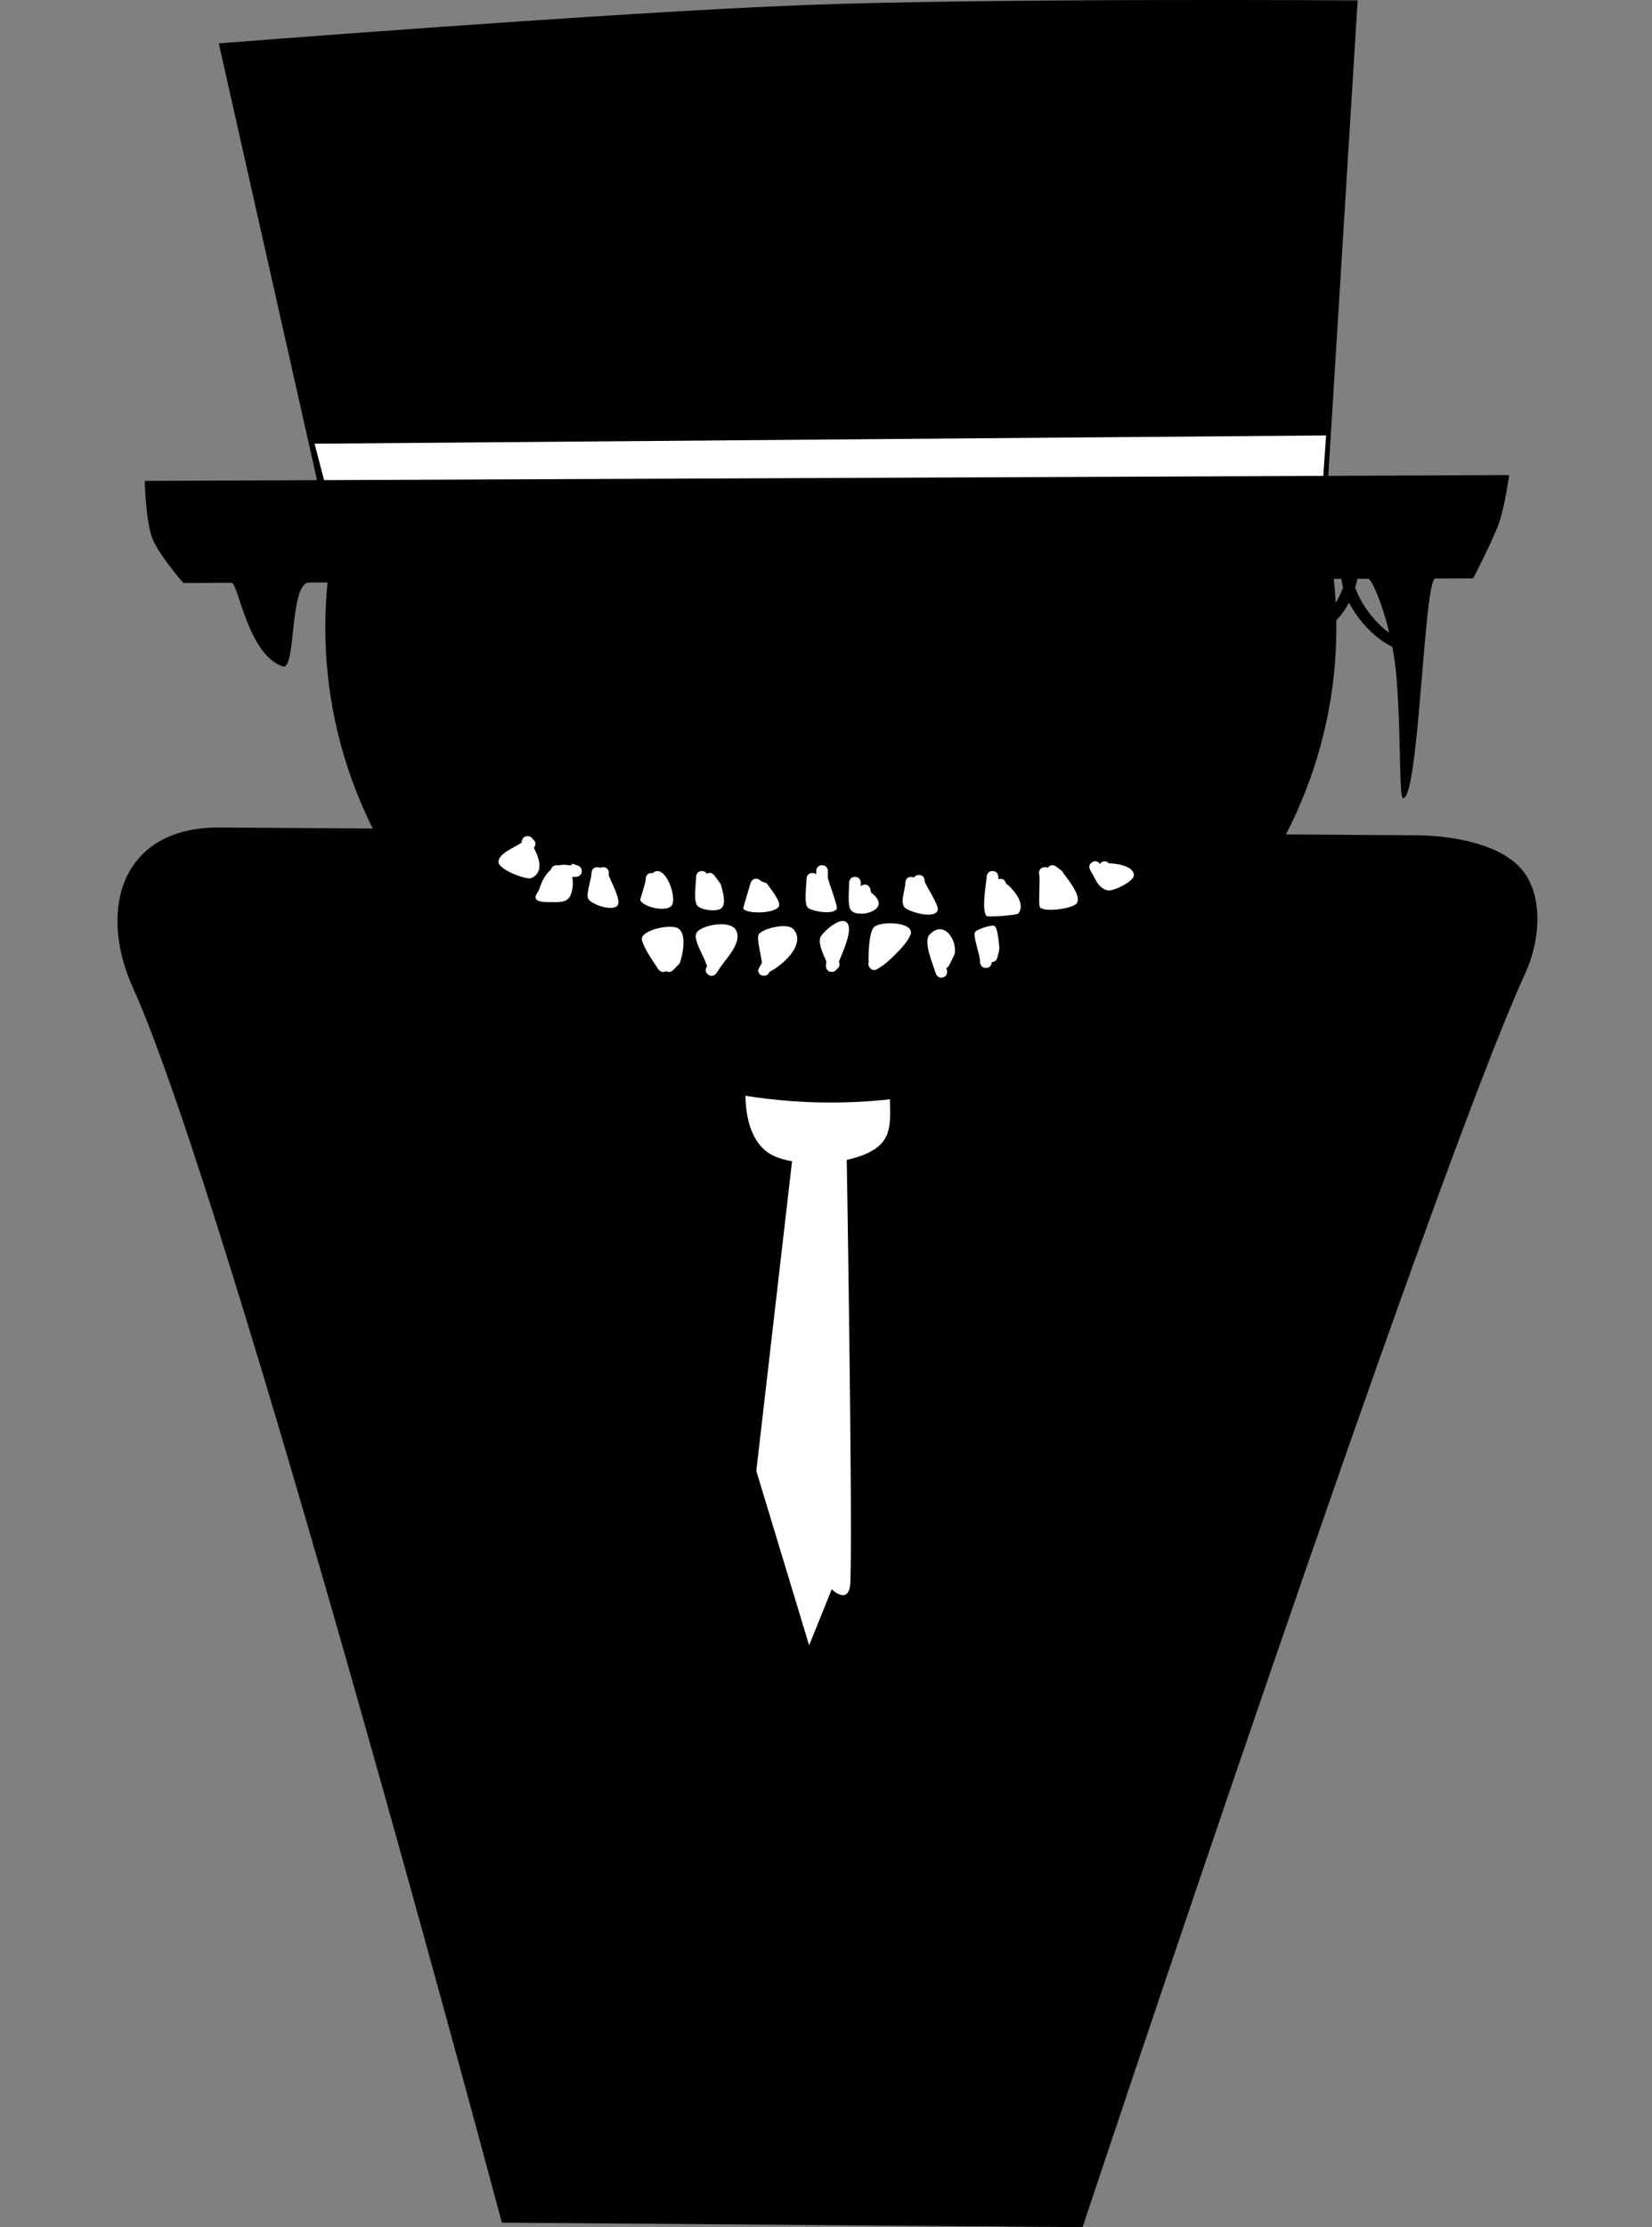 <svg version="1.1" xmlns="http://www.w3.org/2000/svg" xmlns:xlink="http://www.w3.org/1999/xlink" width="213.182" height="287.307" viewBox="0,0,213.182,287.307"><rect x="0" y="0" width="213.182" height="287.307" fill="#808080" stroke="none"/><g transform="translate(-214.524,-36.891)"><g stroke-miterlimit="10"><path d="M411.371,162.408c-12.07,26.229 -57.145,161.789 -57.145,161.789l-74.941,-0.585c0,0 -35.117,-131.648 -47.607,-159.307c-4.581,-10.144 -1.461,-20.746 11.169,-20.664c38.343,0.249 120.001,0.78 154.605,1.005c3.253,0.021 10.07,0.701 13.282,4.216c3.011,3.295 2.595,9.289 0.636,13.545z" fill="#000000" stroke="#000000" stroke-width="0" stroke-linecap="butt"/><g fill="#ffffff" stroke="#000000" stroke-width="0"><path d="M323.746,183.646c0,0 0.815,48.193 0.52,57.264c-0.105,3.243 -2.415,1.004 -2.415,1.004l-2.913,7.228l-6.816,-22.498l4.94,-42.787z" stroke-linecap="round"/><path d="M329.345,177.963c0,2.405 0.421,4.941 -1.182,6.551c-1.695,1.703 -5.488,2.412 -8.133,2.412c-2.259,0 -5.034,-0.247 -6.646,-1.534c-2.059,-1.644 -2.668,-4.652 -2.668,-7.428c0,-2.54 0.57,-5.887 2.334,-7.518c1.674,-1.548 4.475,-1.445 6.98,-1.445c2.952,0 6.111,0.092 7.818,2.154c1.267,1.531 1.497,4.7 1.497,6.809z" stroke-linecap="butt"/></g><path d="M214.524,306.613v-267.725h213.182v267.725z" fill="none" stroke="none" stroke-width="0" stroke-linecap="butt"/><path d="" fill="none" stroke="#000000" stroke-width="2" stroke-linecap="round"/><g stroke-linecap="butt"><path d="M257.5,117.821c0,-33.302 28.76,-60.298 64.237,-60.298c35.477,0 64.237,26.996 64.237,60.298c0,33.302 -28.76,60.298 -64.237,60.298c-35.477,0 -64.237,-26.996 -64.237,-60.298z" fill="#000000" stroke="#000000" stroke-width="2"/><g stroke="#000000" stroke-width="0"><path d="M256.864,105.184l-14.108,-62.697c0,0 50.906,-4.012 75.76,-4.95c24.113,-0.91 71.205,-0.594 71.205,-0.594l-3.947,63.896z" fill="#000000"/><path d="M257.776,104.3l-2.661,-10.17l130.534,-1.068l-0.706,10.081z" fill="#ffffff"/><path d="M238.193,112.098c0,0 -3.216,-3.658 -4.019,-5.776c-0.858,-2.262 -0.974,-7.393 -0.974,-7.393l176.076,-0.756c0,0 -0.555,4.015 -1.296,6.138c-0.805,2.306 -3.356,7.194 -3.356,7.194c0,0 -1.745,0.006 -4.873,0.017c-1.481,0.005 -2.105,28.345 -4.167,28.352c-0.537,0.002 -0.259,-8.153 -0.832,-15.429c-0.542,-6.875 -3.099,-12.895 -3.671,-12.893c-31.126,0.111 -107.333,0.382 -136.664,0.486c-2.585,0.009 -1.639,11.407 -3.4,10.823c-4.52,-1.496 -5.75,-10.791 -6.601,-10.788c-3.465,0.012 -6.222,0.022 -6.222,0.022z" fill="#000000"/></g><path d="M291.978,148.843c0.097,-0.051 0.22,-0.083 0.375,-0.083c0.75,0 0.75,0.75 0.75,0.75l-0.038,0.263c0.26,0.779 1.664,3.256 1.147,3.926c-0.635,0.821 -3.402,-0.136 -3.779,-0.853c-0.335,-0.638 0.433,-2.574 0.421,-3.335c0,0 0,-0.75 0.75,-0.75c0.155,0 0.278,0.032 0.375,0.083z" fill="#ffffff" stroke="none" stroke-width="0.5"/><path d="M305.741,149.601c0.555,-0.333 0.962,0.209 0.962,0.209l0.827,1.128c0.192,0.744 0.784,2.433 0.103,3.103c-0.503,0.495 -2.628,0.303 -3.139,-0.342c-0.508,-0.64 -0.142,-2.852 -0.142,-3.689c0,0 0,-0.75 0.75,-0.75c0.352,0 0.539,0.165 0.638,0.341z" fill="#ffffff" stroke="none" stroke-width="0.5"/><path d="M320.603,148.51c0.75,0 0.75,0.75 0.75,0.75l-0.006,0.908c0.123,0.478 1.307,3.668 1.167,3.946c-0.444,0.879 -3.336,0.296 -3.752,-0.142c-0.523,-0.55 -0.159,-2.931 -0.159,-3.712c0,0 0,-0.75 0.75,-0.75c0.231,0 0.392,0.071 0.502,0.17l-0.002,-0.42c0,0 0,-0.75 0.75,-0.75z" fill="#ffffff" stroke="none" stroke-width="0.5"/><path d="M332.471,150.09c0.101,-0.171 0.287,-0.329 0.631,-0.329c0.75,0 0.75,0.75 0.75,0.75l-0.038,0.013c0.269,0.808 1.972,3.23 1.7,3.841c-0.524,1.175 -3.897,0.051 -4.282,-0.433c-0.575,-0.723 0.128,-2.333 0.121,-3.17c0,0 0,-0.75 0.75,-0.75c0.151,0 0.272,0.031 0.369,0.079z" fill="#ffffff" stroke="none" stroke-width="0.5"/><path d="M343.336,150.298c0.076,-0.024 0.165,-0.038 0.267,-0.038c0.526,0 0.683,0.369 0.73,0.589c1.053,0.798 2.594,2.7 1.587,3.894c-0.166,0.197 -3.87,0.499 -4.066,0.318c-0.717,-0.659 -0.065,-4.179 0.001,-5.105c0,0 0.053,-0.748 0.802,-0.695c0.748,0.053 0.695,0.802 0.695,0.802c-0.006,0.078 -0.011,0.156 -0.015,0.235z" fill="#ffffff" stroke="none" stroke-width="0.5"/><path d="M349.729,148.843c0.007,-0.01 0.014,-0.02 0.021,-0.03c0.447,-0.602 1.049,-0.155 1.049,-0.155l0.742,0.568c0.484,0.777 2.532,3.038 1.981,4.119c-0.388,0.762 -4.226,1.274 -4.779,0.603c-0.282,-0.341 0.06,-3.557 -0.119,-4.257c0,0 -0.182,-0.728 0.546,-0.91c0.242,-0.061 0.424,-0.02 0.558,0.06z" fill="#ffffff" stroke="none" stroke-width="0.5"/><path d="M356.477,148.344c0.347,-0.562 0.961,-0.255 0.961,-0.255l0.165,0.171c0.866,0.01 3.077,0.27 3.249,1.453c0.123,0.847 -2.657,2.171 -3.348,2.04c-1.333,-0.253 -1.638,-1.627 -2.274,-2.577c0,0 -0.416,-0.624 0.208,-1.04c0.62,-0.414 1.035,0.201 1.04,0.208z" fill="#ffffff" stroke="none" stroke-width="0.5"/><path d="M282.603,144.76c0.364,0 0.551,0.176 0.647,0.358c0.044,0.03 0.089,0.067 0.133,0.112c0.446,0.446 0.142,0.891 0.034,1.022c0.579,1.137 1.43,3.12 -0.346,3.922c-0.547,0.247 -4.217,-1.061 -4.214,-2.09c0.003,-1.097 1.921,-1.793 2.998,-2.491l-0.002,-0.083c0,0 0,-0.75 0.75,-0.75z" fill="#ffffff" stroke="none" stroke-width="0.5"/><path d="M286.74,148.51c0.368,-0.085 0.758,-0.088 1.162,0h0.367l0.07,-0.212l0.734,0.245c0.306,0.094 0.529,0.38 0.529,0.717c0,0.414 -0.336,0.75 -0.75,0.75h-0.486c0.2,0.959 -0.011,2.19 -0.406,2.689c-0.518,0.653 -1.419,0.557 -2.108,0.561c-0.515,0.003 -1.924,0.062 -2.161,-0.396c-0.228,-0.439 0.33,-0.934 0.475,-1.407c0.321,-1.045 0.825,-1.861 1.453,-2.379c0.111,-0.568 0.733,-0.568 0.733,-0.568c0.129,0 0.258,0 0.387,0z" fill="#ffffff" stroke="none" stroke-width="0.5"/><path d="M298.784,149.527c0.1,-0.124 0.23,-0.212 0.396,-0.246c1.485,-0.308 2.711,3.582 2.013,4.441c-0.712,0.878 -3.689,0.174 -4.053,-0.724c-0.037,-0.092 0.72,-2.207 0.712,-2.737c0,0 0,-0.75 0.75,-0.75c0.066,0 0.126,0.006 0.181,0.016z" fill="#ffffff" stroke="none" stroke-width="0.5"/><path d="M312.721,150.555l0.756,0.289c0.36,0.54 1.803,2.287 1.585,2.909c-0.346,0.989 -4.135,1.1 -4.621,0.36c-0.05,-0.075 0.848,-2.941 0.934,-3.286c0,0 0.182,-0.728 0.91,-0.546c0.216,0.054 0.352,0.156 0.436,0.273z" fill="#ffffff" stroke="none" stroke-width="0.5"/><path d="M325.585,151.2c0.071,-0.06 0.163,-0.112 0.281,-0.152c0.712,-0.237 0.949,0.474 0.949,0.474l0.135,0.532c2.948,2.175 -1.71,3.457 -2.626,2.236c-0.468,-0.624 -0.22,-2.677 -0.22,-3.53c0,0 0,-0.75 0.75,-0.75c0.75,0 0.75,0.75 0.75,0.75c0,0.145 -0.007,0.292 -0.018,0.44z" fill="#ffffff" stroke="none" stroke-width="0.5"/><path d="M300.472,162.164c-0.598,0.356 -0.993,-0.237 -0.993,-0.237c-0.423,-0.637 -2.323,-3.336 -2.111,-4.063c0.321,-1.103 3.787,-1.787 4.674,-1.211c1.184,0.769 0.552,3.478 0.199,4.503l-0.858,0.886c0,0 -0.435,0.435 -0.911,0.123z" fill="#ffffff" stroke="none" stroke-width="0.5"/><path d="M305.937,162.634c-0.624,-0.416 -0.208,-1.04 -0.208,-1.04l0.058,-0.086c-0.12,-0.153 -0.161,-0.316 -0.161,-0.316c-0.204,-0.862 -1.724,-3.111 -1.215,-3.969c0.602,-1.016 4.273,-1.676 5.051,-0.402c0.958,1.57 -1.218,3.706 -1.984,4.855l-0.5,0.75c0,0 -0.416,0.624 -1.04,0.208z" fill="#ffffff" stroke="none" stroke-width="0.5"/><path d="M313.806,162.271c-0.071,0.216 -0.251,0.489 -0.703,0.489c-0.75,0 -0.75,-0.75 -0.75,-0.75l0.491,-0.921c-0.084,-0.912 -0.725,-3.192 -0.409,-3.671c0.49,-0.743 3.663,-1.542 4.448,-0.688c1.759,1.912 -1.333,4.664 -3.077,5.541z" fill="#ffffff" stroke="none" stroke-width="0.5"/><path d="M322.782,160.933c0.012,0.032 0.023,0.062 0.033,0.09c0,0 0.199,0.597 -0.314,0.879c-0.097,0.182 -0.284,0.358 -0.647,0.358c-0.75,0 -0.75,-0.75 -0.75,-0.75l0.038,-0.487c0.009,-0.027 0.018,-0.056 0.027,-0.087c-0.41,-0.948 -1.073,-2.301 -0.796,-3.098c0.194,-0.557 2.63,-2.906 3.476,-1.89c0.741,0.889 -0.486,3.57 -1.068,4.985z" fill="#ffffff" stroke="none" stroke-width="0.5"/><path d="M326.729,161.676c-0.182,-0.274 -0.165,-0.507 -0.088,-0.683c-0.038,-0.13 -0.038,-0.233 -0.038,-0.233c0.005,-0.914 0.03,-3.591 0.72,-4.28c0.706,-0.706 4.416,-0.739 4.74,0.537c0.257,1.013 -2.834,3.883 -3.543,4.367l-0.75,0.5c0,0 -0.624,0.416 -1.04,-0.208z" fill="#ffffff" stroke="none" stroke-width="0.5"/><path d="M336.724,162.053c0,0 0.197,0.724 -0.526,0.921c-0.724,0.197 -0.921,-0.526 -0.921,-0.526c-0.255,-0.933 -1.671,-4.038 -0.807,-4.978c1.857,-2.019 3.647,0.743 3.234,2.541l-0.053,0.065l0.02,0.01l-0.664,1.327c-0.075,0.157 -0.202,0.285 -0.36,0.358c0.025,0.094 0.051,0.188 0.076,0.282z" fill="#ffffff" stroke="none" stroke-width="0.5"/><path d="M341.75,161.75c-0.75,0 -0.75,-0.75 -0.75,-0.75c0.003,-0.941 -0.887,-3.128 -0.68,-3.817c0.11,-0.367 2.288,-1.107 2.584,-0.815c0.389,0.383 0.52,2.173 0.594,2.932l-0.073,0.119l0.052,0.013l-0.246,0.985c-0.076,0.334 -0.374,0.583 -0.731,0.583c0,0 0,0.75 -0.75,0.75z" fill="#ffffff" stroke="none" stroke-width="0.5"/></g><path d="M383.689,117.849c-0.182,-0.728 0.546,-0.91 0.546,-0.91l0.433,-0.063c1.567,-1.026 2.581,-2.517 3.17,-4.192c-0.234,-0.873 -0.303,-1.723 -0.156,-2.497c0,0 0.133,-0.666 0.78,-0.604c0.027,-0.361 0.039,-0.722 0.038,-1.083c0,0 0,-0.75 0.75,-0.75c0.75,0 0.75,0.75 0.75,0.75c-0.002,1.43 -0.189,2.851 -0.598,4.182c0.955,2.813 3.933,6.229 6.014,6.568l0.686,-0.152c0,0 0.735,-0.147 0.883,0.588c0.147,0.735 -0.588,0.883 -0.588,0.883l-0.98,0.181c-2.44,-0.525 -5.324,-3.222 -6.812,-6.119c-0.719,1.365 -1.737,2.567 -3.105,3.493l-0.901,0.27c0,0 -0.728,0.182 -0.91,-0.546z" fill="#000000" stroke="none" stroke-width="0.5" stroke-linecap="butt"/></g></g></svg>
